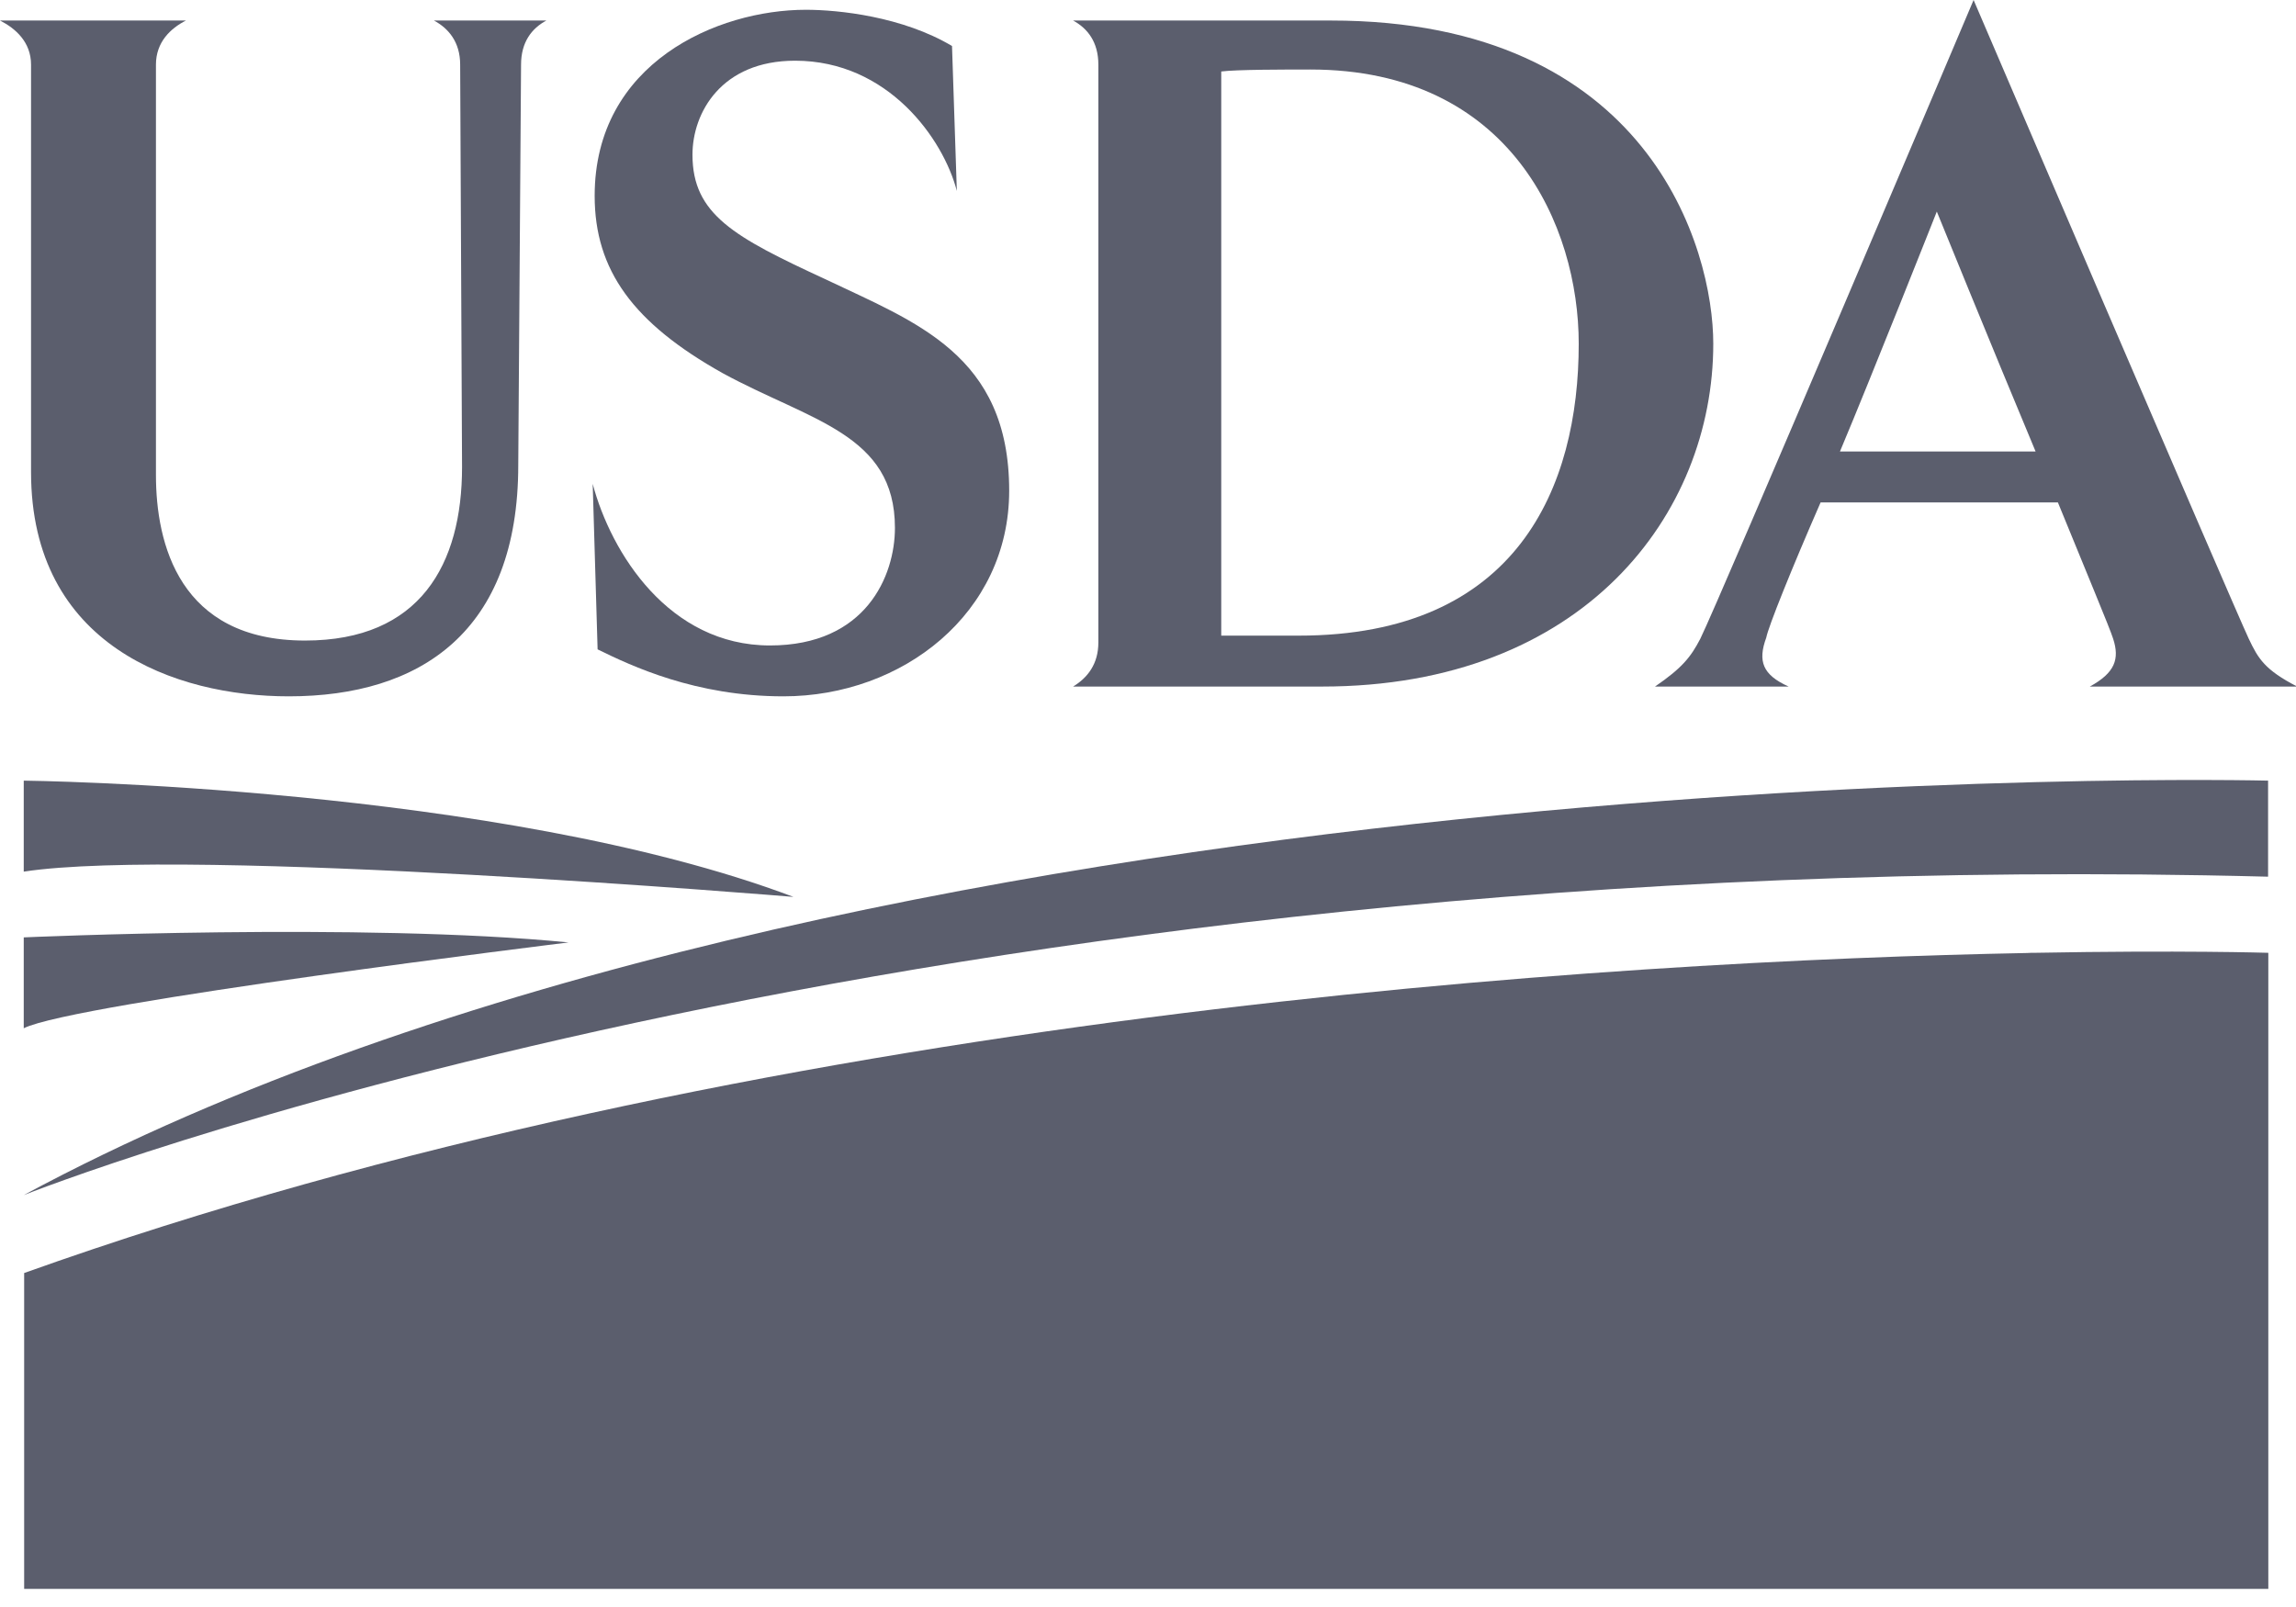 <?xml version="1.0" encoding="UTF-8"?>
<svg width="50px" height="35px" viewBox="0 0 50 35" version="1.1" xmlns="http://www.w3.org/2000/svg" xmlns:xlink="http://www.w3.org/1999/xlink">
    <!-- Generator: Sketch 63.1 (92452) - https://sketch.com -->
    <title>logo-usda</title>
    <desc>Created with Sketch.</desc>
    <g id="Demo-Landing-v3" stroke="none" stroke-width="1" fill="none" fill-rule="evenodd">
        <g id="Demo-Landing---Global---Full-Size" transform="translate(-490, -845)" fill="#5B5E6D">
            <g id="Customers" transform="translate(0, 626)">
                <g id="Logos" transform="translate(150, 156)">
                    <g id="Row-2" transform="translate(20, 63)">
                        <g id="logo-usda" transform="translate(320, 0)">
                            <g id="Group">
                                <path d="M11.347,1.408 L11.286,10.132 C11.286,13.758 9.153,15.166 6.289,15.166 C3.819,15.166 0.676,14.058 0.676,10.281 L0.676,1.408 C0.676,0.916 0.337,0.618 0,0.447 L4.049,0.447 C3.714,0.618 3.396,0.916 3.396,1.408 L3.396,10.345 C3.396,11.839 3.903,13.951 6.643,13.951 C9.153,13.951 10.062,12.287 10.062,10.174 L10.021,1.408 C10.021,0.916 9.768,0.618 9.45,0.447 L11.898,0.447 C11.58,0.618 11.347,0.916 11.347,1.408" id="Path"></path>
                                <path d="M17.06,15.166 C15.144,15.166 13.751,14.504 13.014,14.143 L12.907,10.538 C13.309,12.051 14.572,14.058 16.767,14.058 C18.856,14.058 19.489,12.543 19.489,11.497 C19.489,9.449 17.651,9.171 15.735,8.126 C13.794,7.038 12.95,5.888 12.95,4.266 C12.95,1.365 15.628,0.213 17.549,0.213 C18.265,0.213 19.656,0.361 20.732,1.002 L20.837,4.159 C20.544,3.028 19.341,1.322 17.314,1.322 C15.712,1.322 15.08,2.452 15.08,3.37 C15.08,4.671 15.988,5.163 17.969,6.079 C19.933,7.018 21.977,7.722 21.977,10.688 C21.977,13.354 19.656,15.166 17.06,15.166" id="Path"></path>
                                <path d="M28.537,1.514 C28.029,1.514 26.912,1.514 26.595,1.557 L26.595,13.844 L28.282,13.844 C33.05,13.844 34.38,10.6 34.38,7.486 C34.38,4.928 32.902,1.514 28.537,1.514 Z M28.788,14.953 L23.369,14.953 C23.684,14.761 23.919,14.462 23.919,13.993 L23.919,1.408 C23.919,0.916 23.684,0.618 23.369,0.447 L28.981,0.447 C35.918,0.447 37.31,5.419 37.31,7.486 C37.31,11.199 34.484,14.953 28.788,14.953 L28.788,14.953 Z" id="Shape" fill-rule="nonzero"></path>
                                <path d="M42.178,4.608 C42.178,4.608 40.742,8.234 40.069,9.833 L44.329,9.833 C43.339,7.465 42.178,4.608 42.178,4.608 Z M45.51,14.953 C46.056,14.654 46.164,14.356 46.017,13.909 C45.952,13.695 45.405,12.392 44.815,10.943 L39.647,10.943 C39.014,12.392 38.508,13.652 38.464,13.887 C38.276,14.399 38.381,14.697 38.951,14.953 L36.041,14.953 C36.631,14.548 36.82,14.313 37.029,13.909 C37.431,13.098 42.979,0 42.979,0 C42.979,0 48.591,13.098 48.97,13.909 C49.181,14.356 49.327,14.591 50.025,14.953 L45.51,14.953 L45.51,14.953 Z" id="Shape" fill-rule="nonzero"></path>
                            </g>
                            <g id="Group" transform="translate(0, 16.537)">
                                <path d="M49.392,0.465 C49.392,0.465 18.696,-0.305 0.517,9.492 C0.517,9.492 19.784,1.786 49.392,2.557 L49.392,0.465" id="Path"></path>
                                <path d="M0.517,0.465 C0.517,0.465 10.858,0.575 17.279,2.997 C17.279,2.997 4.109,1.896 0.517,2.447 L0.517,0.465" id="Path"></path>
                                <path d="M0.517,3.879 C0.517,3.879 7.92,3.548 12.381,3.989 C12.381,3.989 1.607,5.309 0.517,5.858 L0.517,3.879" id="Path"></path>
                                <path d="M44.305,4.215 C44.255,4.212 44.189,4.218 44.146,4.219 C35.22,4.392 16.502,5.48 0.526,11.189 L0.526,18.068 L49.397,18.068 L49.397,4.215 C49.397,4.215 47.5,4.156 44.305,4.215" id="Path"></path>
                            </g>
                        </g>
                    </g>
                </g>
            </g>
        </g>
    </g>
</svg>